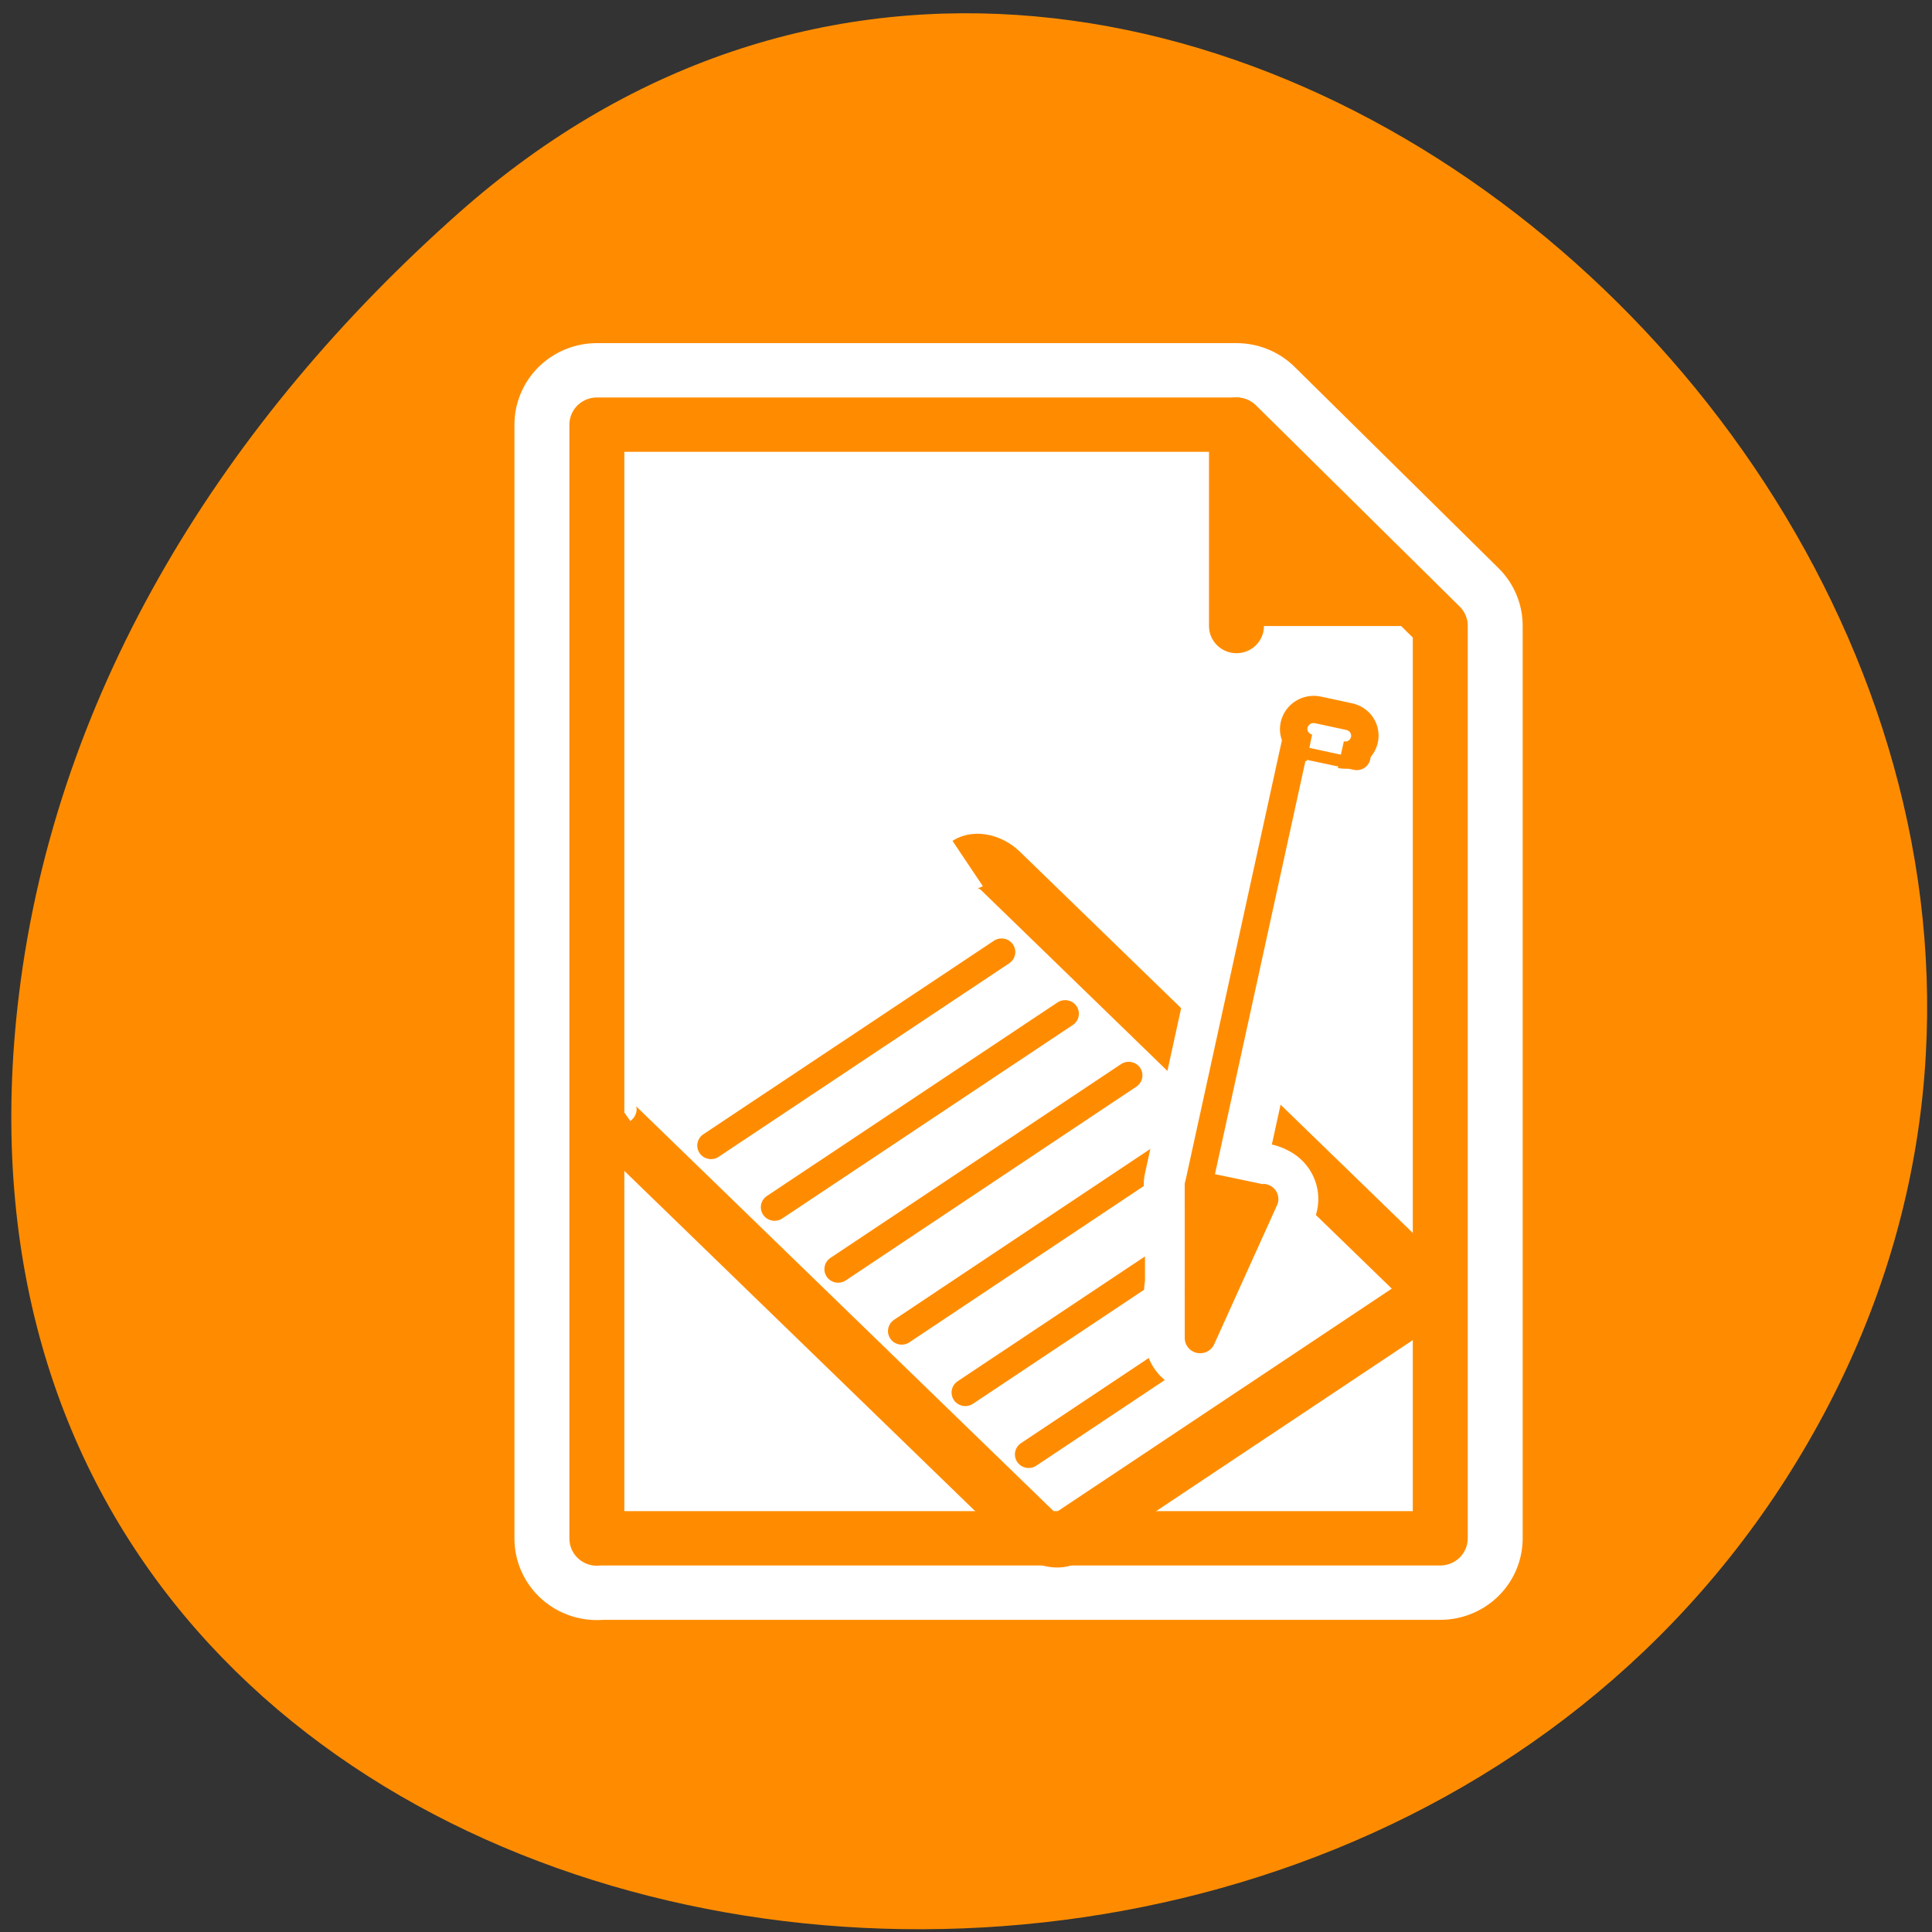 <svg xmlns="http://www.w3.org/2000/svg" viewBox="0 0 32 32"><rect x="0" y="0" width="32" height="32" fill="#333333" stroke="none"/><g style="fill:#fff"><path d="m 21.164 11.418 c 0 1.531 -1.242 2.777 -2.777 2.777 c -1.531 0 -2.777 -1.246 -2.777 -2.777 c 0 -1.535 1.246 -2.777 2.777 -2.777 c 1.535 0 2.777 1.242 2.777 2.777"/><path d="m 21.496 21.176 c 0 1.531 -1.242 2.773 -2.777 2.773 c -1.535 0 -2.777 -1.242 -2.777 -2.773 c 0 -1.535 1.242 -2.781 2.777 -2.781 c 1.535 0 2.777 1.246 2.777 2.781"/><path d="m 10.844 15.84 c 0 1.531 -1.246 2.773 -2.777 2.773 c -1.535 0 -2.777 -1.242 -2.777 -2.773 c 0 -1.539 1.242 -2.781 2.777 -2.781 c 1.531 0 2.777 1.246 2.777 2.781"/></g><path d="m 7.598 3.527 c 11.805 -10.469 29.969 6.047 22.625 19.867 c -7.426 13.977 -32 10.254 -29.91 -6.914 c 0.621 -5.105 3.434 -9.539 7.285 -12.953" style="fill:#ff8c00"/><path d="m 10.816 55.626 v -51.25 h 29.104 l 9.273 9.255 v 41.984 h -38.377" transform="matrix(0.364 0 0 0.36 5.949 5.458)" style="fill:none;stroke:#fff;stroke-linecap:round;stroke-linejoin:round;stroke-width:7.5"/><path d="m 9.891 25.508 v -18.473 h 10.605 l 3.379 3.336 v 15.133 h -13.984" style="fill:#fff"/><g style="stroke-linejoin:round"><g style="stroke:#ff8c00"><path d="m 39.92 13.642 v -9.266 l 9.262 9.266" transform="matrix(0.364 0 0 0.36 5.949 5.458)" style="fill:#ff8c00;stroke-linecap:round;stroke-width:2.5"/><g transform="matrix(0.271 0 0 0.268 -4.605 10.689)"><path d="m 54.56 28.018 c -0.504 0.349 -0.432 1.106 0.173 1.702 l 25.46 24.968 c 0.604 0.597 1.511 0.8 2.015 0.466 l 21.574 -14.536 c 0.504 -0.349 0.432 -1.106 -0.187 -1.702 l -25.446 -24.968 c -0.604 -0.597 -1.511 -0.8 -2.015 -0.466" style="fill:#fff;fill-rule:evenodd;stroke-width:3.356"/><g style="fill:none;stroke-linecap:round;stroke-width:1.678"><path d="m 60.447 30.913 l 17.76 -11.96"/><path d="m 64.333 34.726 l 17.76 -11.96"/><path d="m 68.218 38.552 l 17.76 -11.975"/><path d="M 72.104 42.379 L 89.864 30.404 "/><path d="m 75.99 46.177 l 17.774 -11.975"/><path d="m 79.862 50.003 l 9.844 -6.635"/></g></g></g><g style="fill:none;stroke:#fff"><g style="stroke-linecap:round;stroke-width:11.386"><path d="m 48.117 30.864 c -12.916 9.385 -12.916 9.385 -12.916 9.385 l 7.95 -13.819" transform="matrix(0.139 -0.079 0.08 0.137 11.765 19.433)"/><path d="m -56.342 9.373 l 6.543 0.008 l 0.018 47.15 l -6.543 -0.008" transform="matrix(-0.156 -0.033 0.034 -0.155 11.765 19.433)"/></g><path d="m 61.972 18.721 c 0.002 0.354 -0.291 0.622 -0.623 0.619 c -0.346 0.018 -0.631 -0.275 -0.629 -0.611 c -0.002 -0.354 0.291 -0.622 0.623 -0.619 c 0.35 -0.001 0.631 0.275 0.629 0.611" transform="matrix(-0.212 -0.045 0.046 -0.21 32.162 28.103)" style="stroke-width:8.613"/><path d="m -54.66 56.367 c -1.15 -0.005 -2.079 0.901 -2.06 2.033 c -0.005 1.137 0.91 2.026 2.059 2.031 l 3.343 -0.012 c 1.15 0.005 2.055 -0.896 2.06 -2.033 c 0.011 -1.113 -0.934 -2.021 -2.059 -2.031" transform="matrix(-0.156 -0.033 0.034 -0.155 11.765 19.433)" style="stroke-width:11.661"/></g><g style="stroke:#ff8c00"><g style="fill-rule:evenodd"><g style="stroke-linecap:round"><path d="m 48.095 30.858 c -12.883 9.376 -12.883 9.376 -12.883 9.376 l 7.938 -13.798" transform="matrix(0.139 -0.079 0.08 0.137 11.765 19.432)" style="fill:#ff8c00;stroke-width:3.18"/><path d="m -56.341 9.392 l 6.538 -0.016 l 0.018 47.15 l -6.544 -0.008" transform="matrix(-0.156 -0.033 0.034 -0.155 11.765 19.432)" style="fill:#fff;stroke-width:2.847"/></g><path d="m 61.973 18.732 c -0.002 0.336 -0.273 0.618 -0.623 0.619 c -0.35 0.001 -0.631 -0.275 -0.633 -0.628 c 0.002 -0.336 0.291 -0.622 0.623 -0.619 c 0.35 -0.001 0.631 0.275 0.633 0.628" transform="matrix(-0.212 -0.045 0.046 -0.21 32.162 28.101)" style="fill:#ff8c00;stroke-width:2.349"/><path d="m -54.664 56.363 c -1.15 -0.005 -2.055 0.896 -2.06 2.033 c 0.018 1.132 0.91 2.026 2.059 2.031 l 3.349 0.013 c 1.145 -0.019 2.05 -0.92 2.055 -2.057 c 0.011 -1.113 -0.934 -2.021 -2.054 -2.007" transform="matrix(-0.156 -0.033 0.034 -0.155 11.765 19.432)" style="fill:#fff;stroke-width:2.847"/></g><path d="m 10.816 55.626 v -51.25 h 29.104 l 9.273 9.255 v 41.984 h -38.377" transform="matrix(0.364 0 0 0.36 5.949 5.458)" style="fill:none;stroke-linecap:round;stroke-width:2.5"/></g></g></svg>